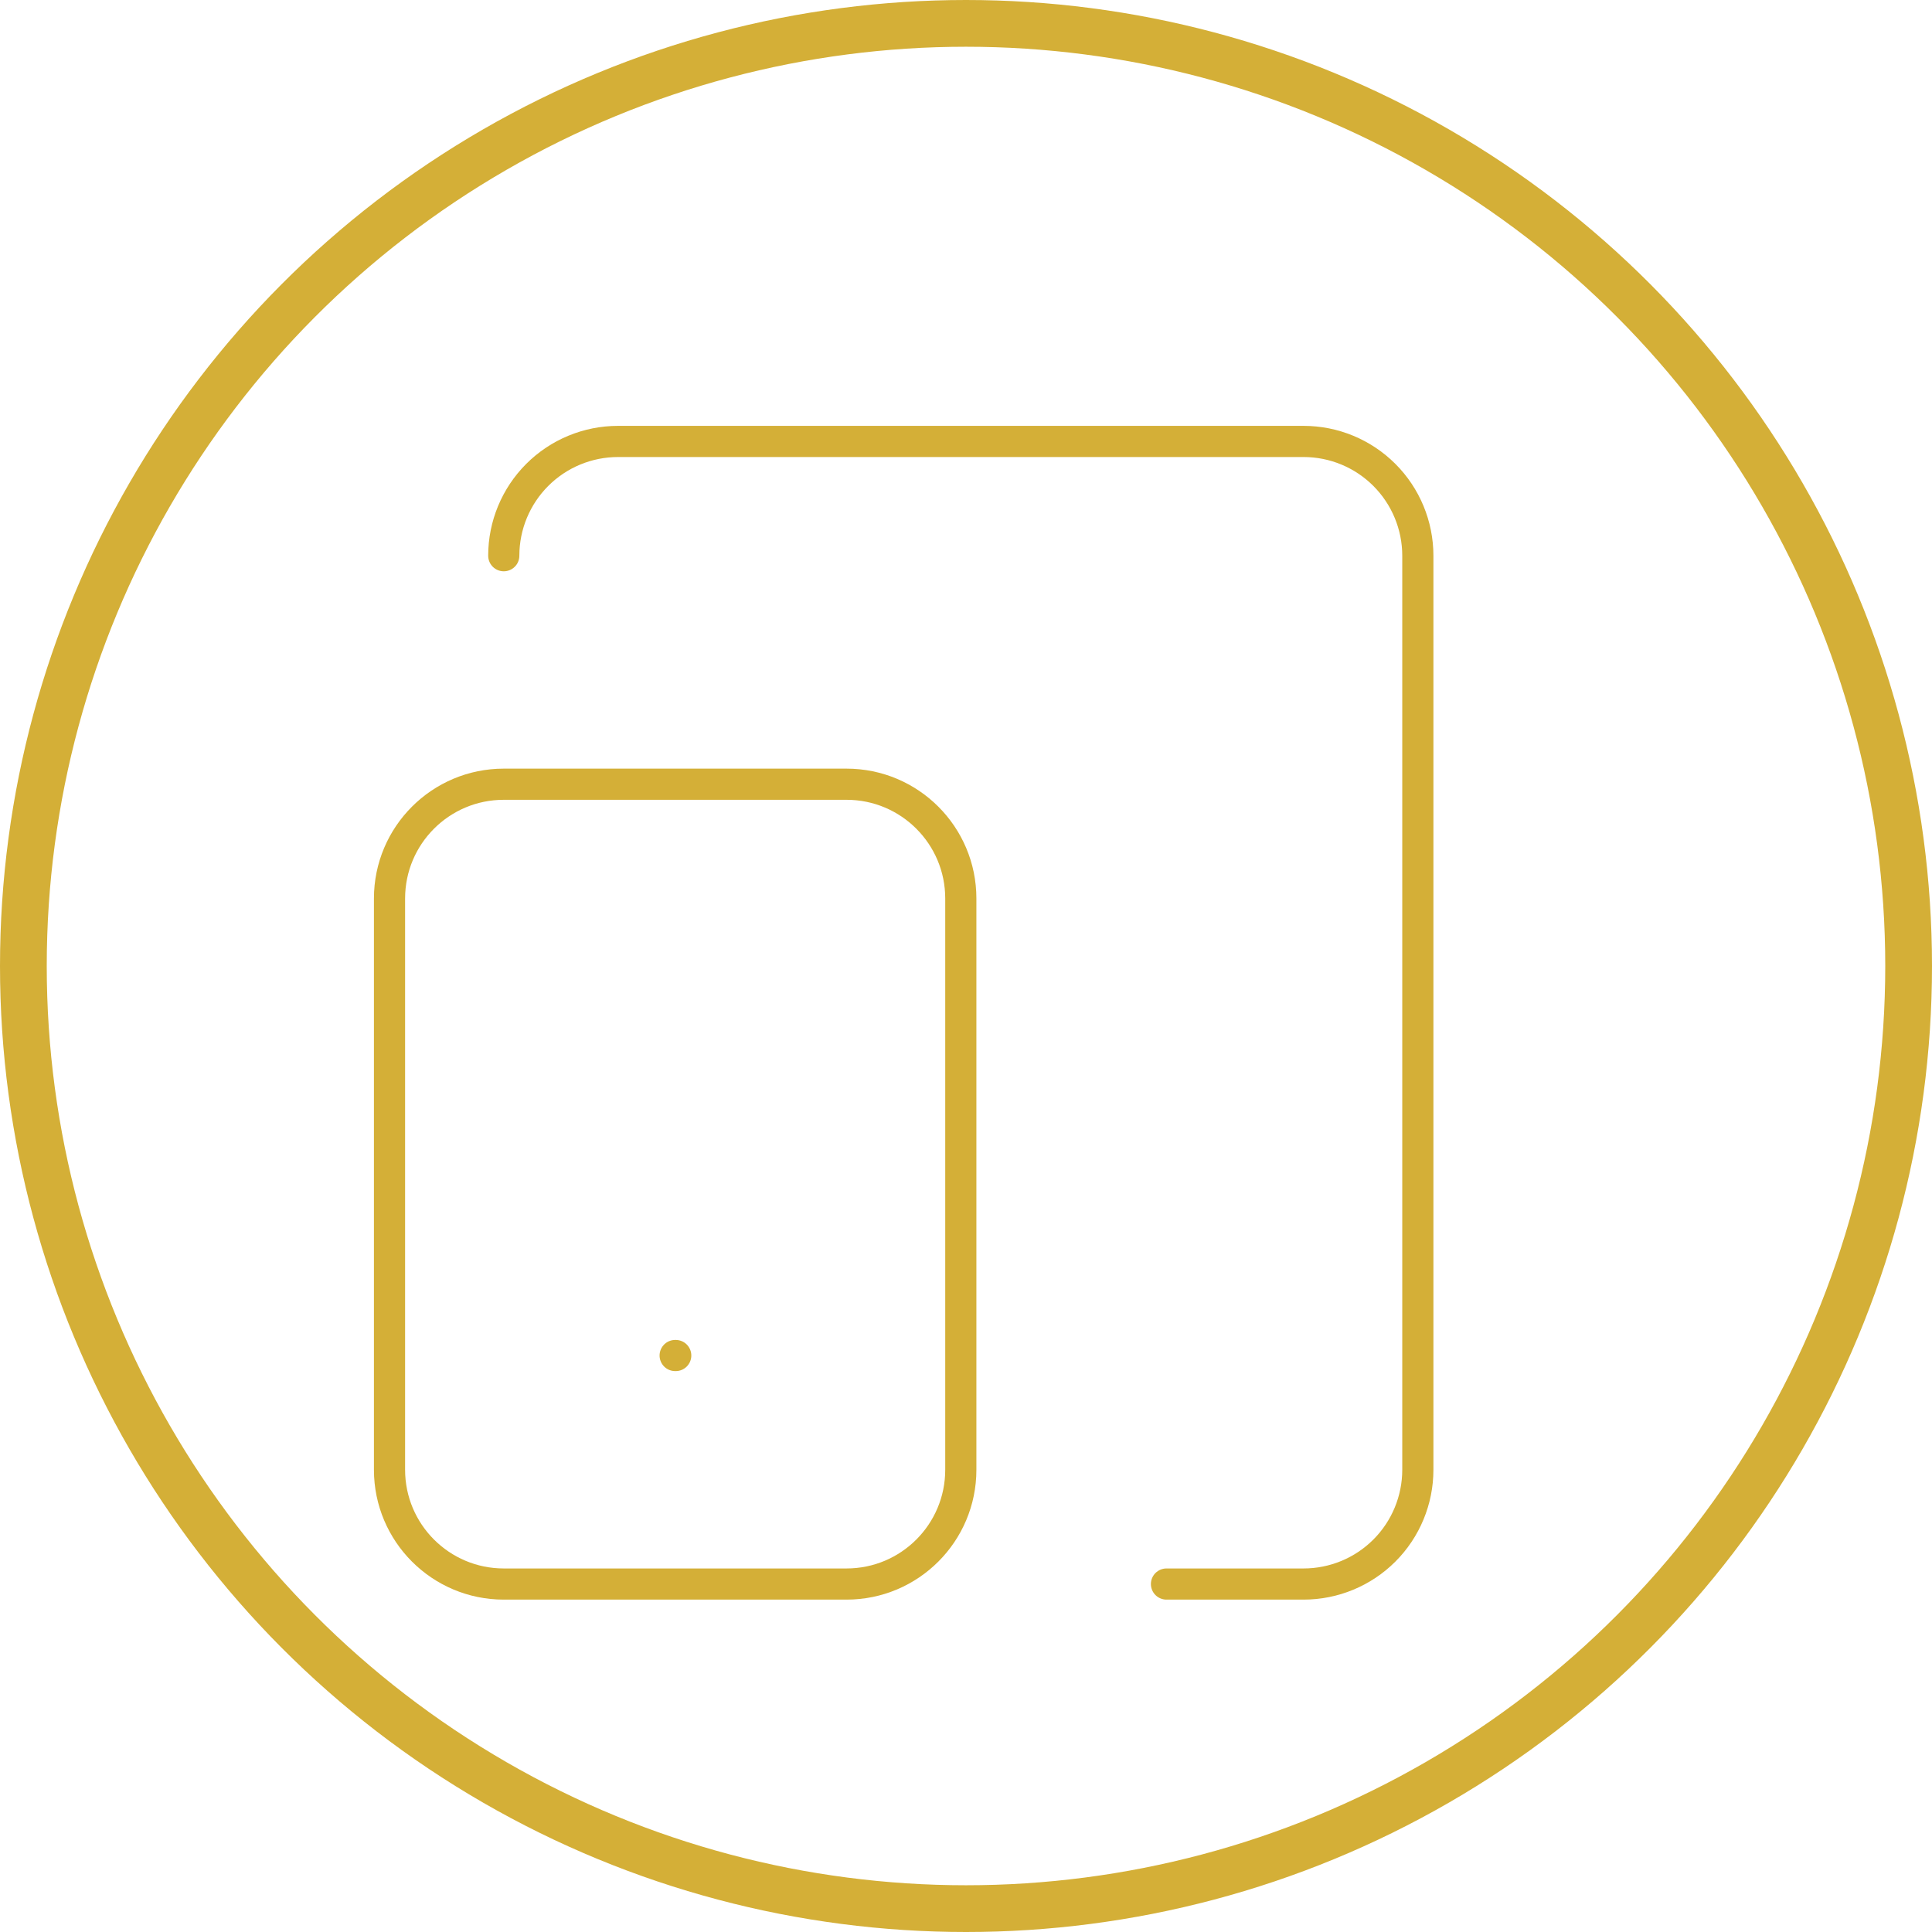 <svg width="124" height="124" viewBox="0 0 124 124" fill="none" xmlns="http://www.w3.org/2000/svg">
<path d="M54.333 50.333H32.333C28.283 50.333 25 53.617 25 57.667V94.333C25 98.383 28.283 101.667 32.333 101.667H54.333C58.383 101.667 61.667 98.383 61.667 94.333V57.667C61.667 53.617 58.383 50.333 54.333 50.333Z" stroke="#D4AF37" stroke-width="2" stroke-linecap="round" stroke-linejoin="round"/>
<path d="M32.333 35.667C32.333 33.722 33.106 31.857 34.481 30.481C35.856 29.106 37.722 28.333 39.667 28.333H83.667C85.612 28.333 87.477 29.106 88.852 30.481C90.227 31.857 91 33.722 91 35.667V94.333C91 96.278 90.227 98.144 88.852 99.519C87.477 100.894 85.612 101.667 83.667 101.667H74.867" stroke="#D4AF37" stroke-width="2" stroke-linecap="round" stroke-linejoin="round"/>
<path d="M43.333 87H43.37" stroke="#D4AF37" stroke-width="2" stroke-linecap="round" stroke-linejoin="round"/>
<circle cx="62" cy="62" r="60.5" stroke="#D4AF37" stroke-width="3"/>
</svg>
